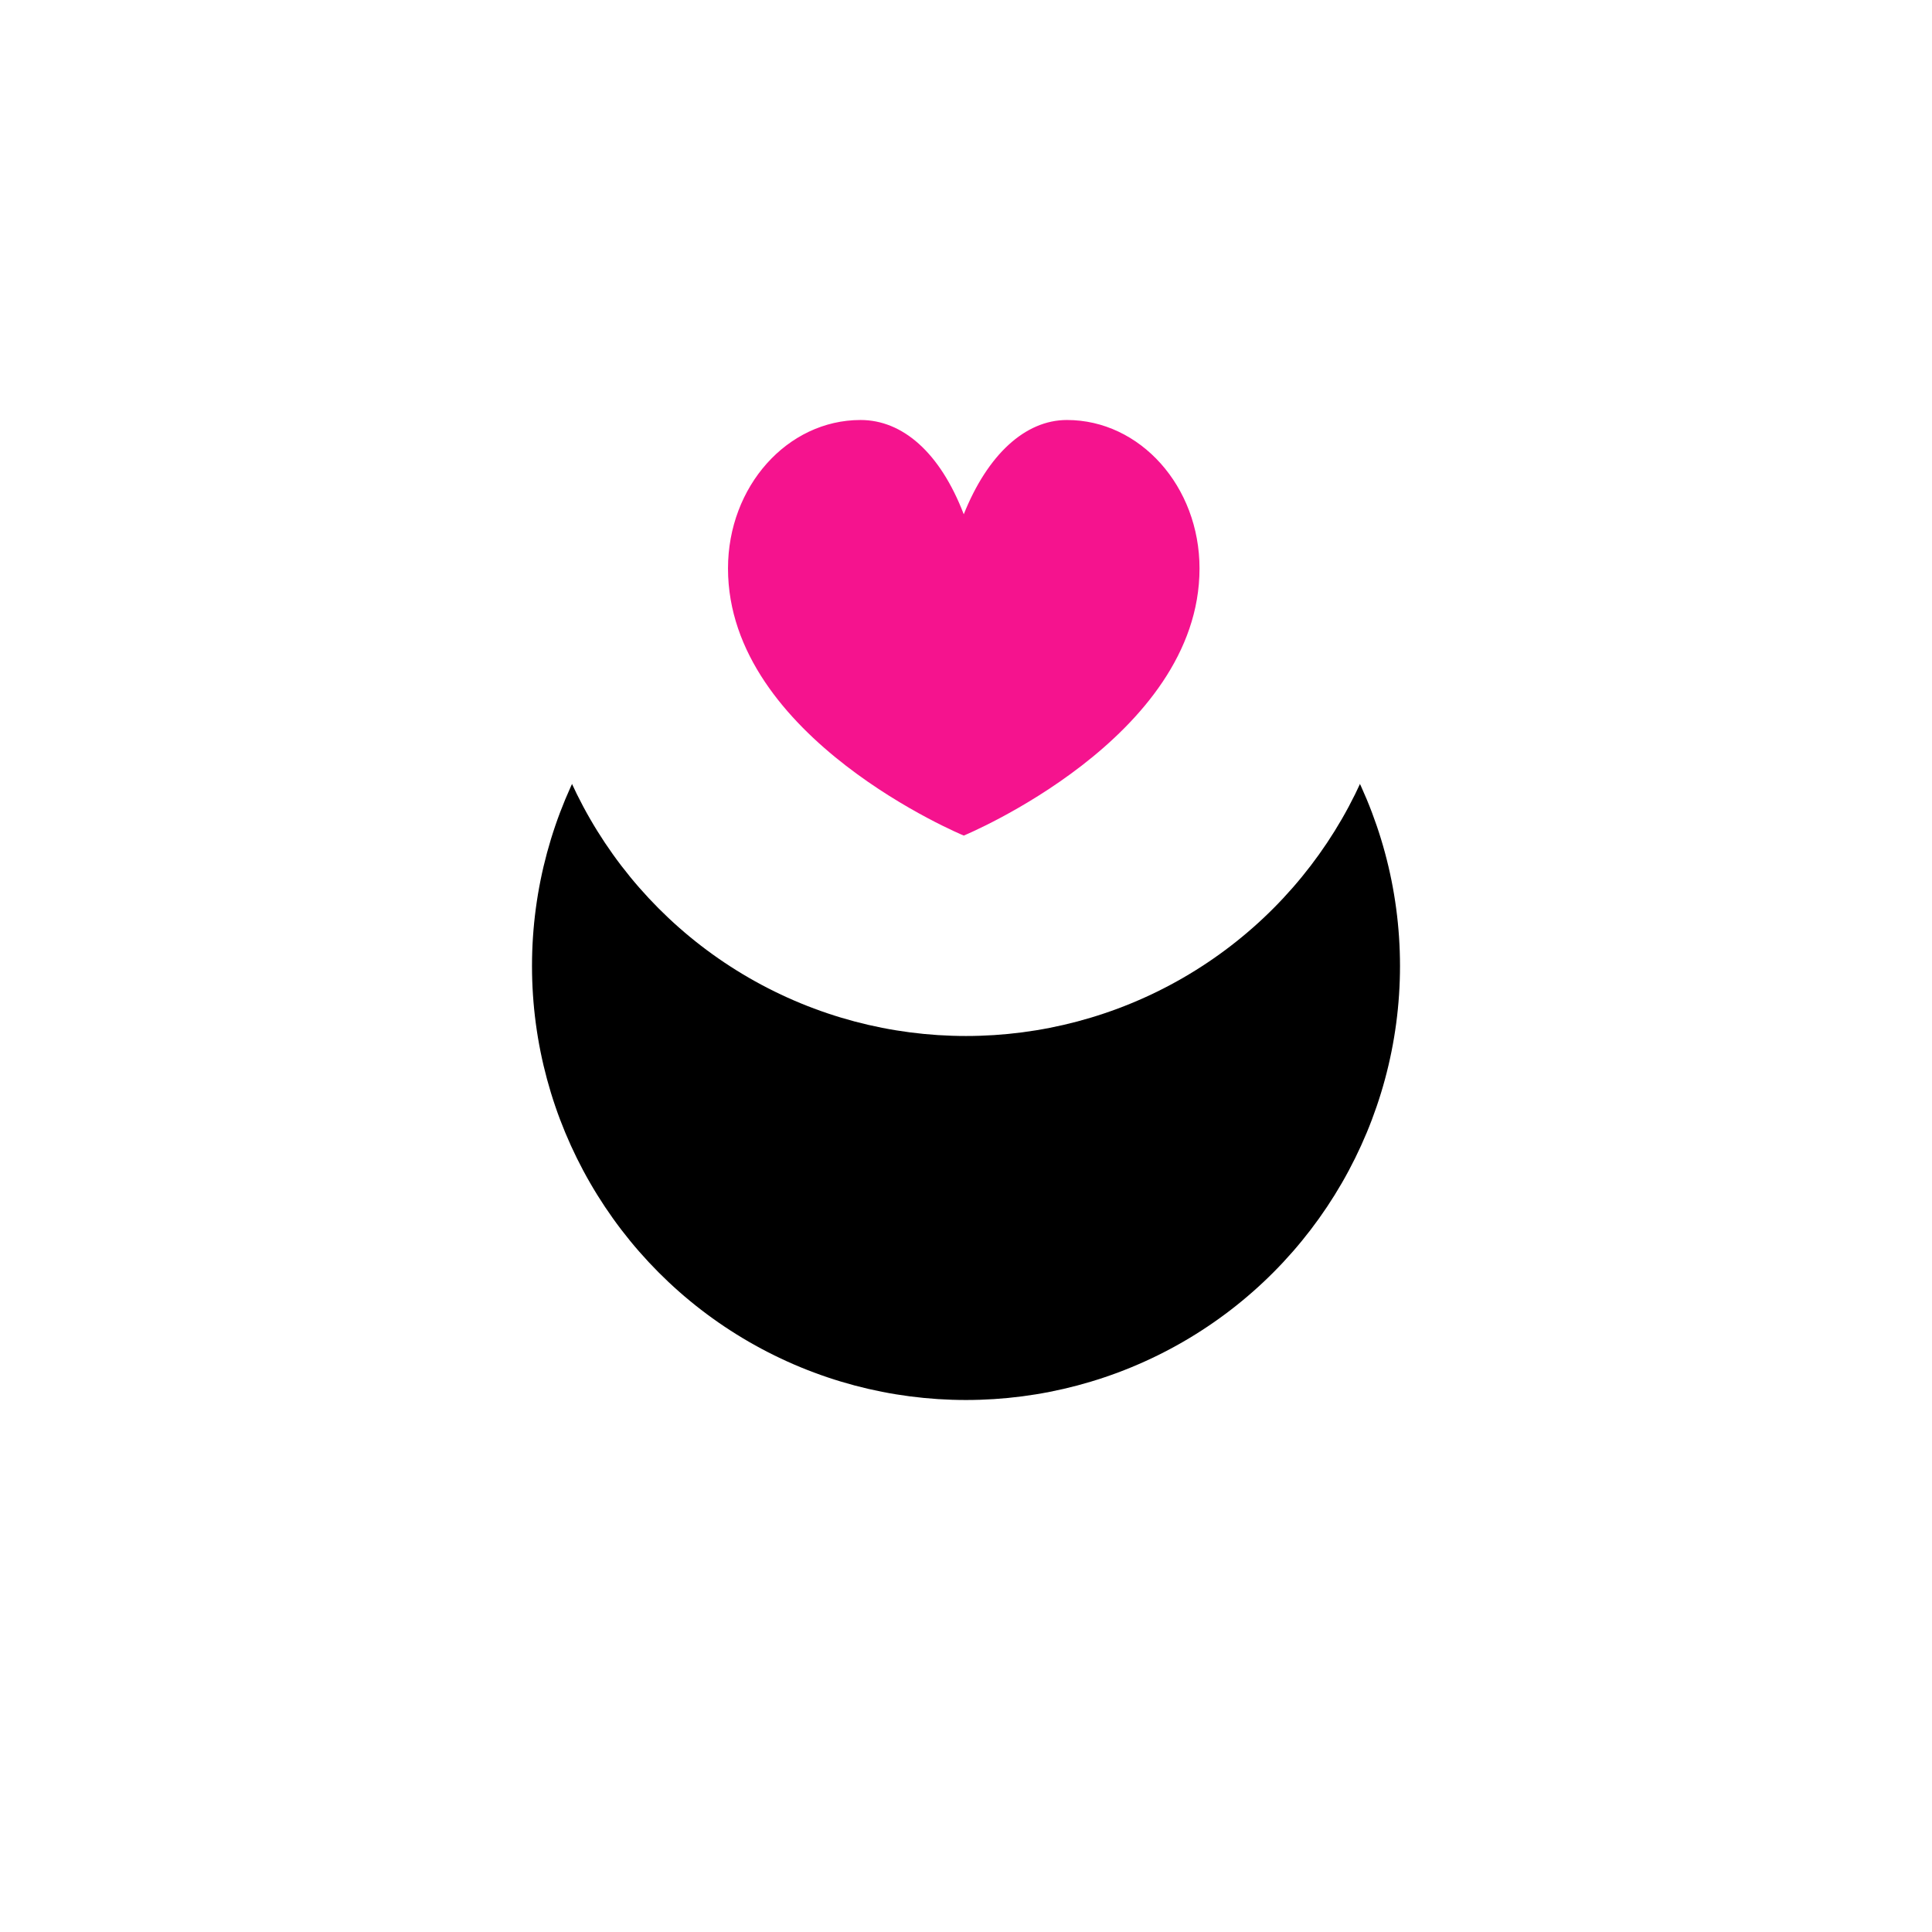 <?xml version="1.0" encoding="UTF-8"?>
<svg width="69px" height="69px" viewBox="0 0 69 69" version="1.1" xmlns="http://www.w3.org/2000/svg" xmlns:xlink="http://www.w3.org/1999/xlink">
    <!-- Generator: Sketch 46.2 (44496) - http://www.bohemiancoding.com/sketch -->
    <title>like_rose</title>
    <desc>Created with Sketch.</desc>
    <defs>
        <circle id="path-1" cx="15.5" cy="15.5" r="15.5"></circle>
        <filter x="-117.7%" y="-75.8%" width="335.5%" height="335.5%" filterUnits="objectBoundingBox" id="filter-2">
            <feOffset dx="0" dy="13" in="SourceAlpha" result="shadowOffsetOuter1"></feOffset>
            <feGaussianBlur stdDeviation="10" in="shadowOffsetOuter1" result="shadowBlurOuter1"></feGaussianBlur>
            <feColorMatrix values="0 0 0 0 0   0 0 0 0 0   0 0 0 0 0  0 0 0 0.22 0" type="matrix" in="shadowBlurOuter1"></feColorMatrix>
        </filter>
    </defs>
    <g id="Blocks-&amp;-Components" stroke="none" stroke-width="1" fill="none" fill-rule="evenodd">
        <g id="elements/likes/style-2/I-like-it" transform="translate(19, 6)">
            <g id="like_rose">
                <g id="base">
                    <use fill="black" fill-opacity="1" filter="url(#filter-2)" xlink:href="#path-1"></use>
                    <use fill="#FFFFFF" fill-rule="evenodd" xlink:href="#path-1"></use>
                </g>
                <path d="M15.42,12.367 C16.271,10.238 17.615,9 19.104,9 C21.72,9 23.84,11.373 23.84,14.301 C23.84,20.364 15.42,23.842 15.42,23.842 C15.42,23.842 7,20.364 7,14.301 C7,11.373 9.12,9 11.736,9 C13.225,9 14.569,10.149 15.42,12.367 Z" id="shapes" fill="#F5138E"></path>
            </g>
        </g>
    </g>
</svg>